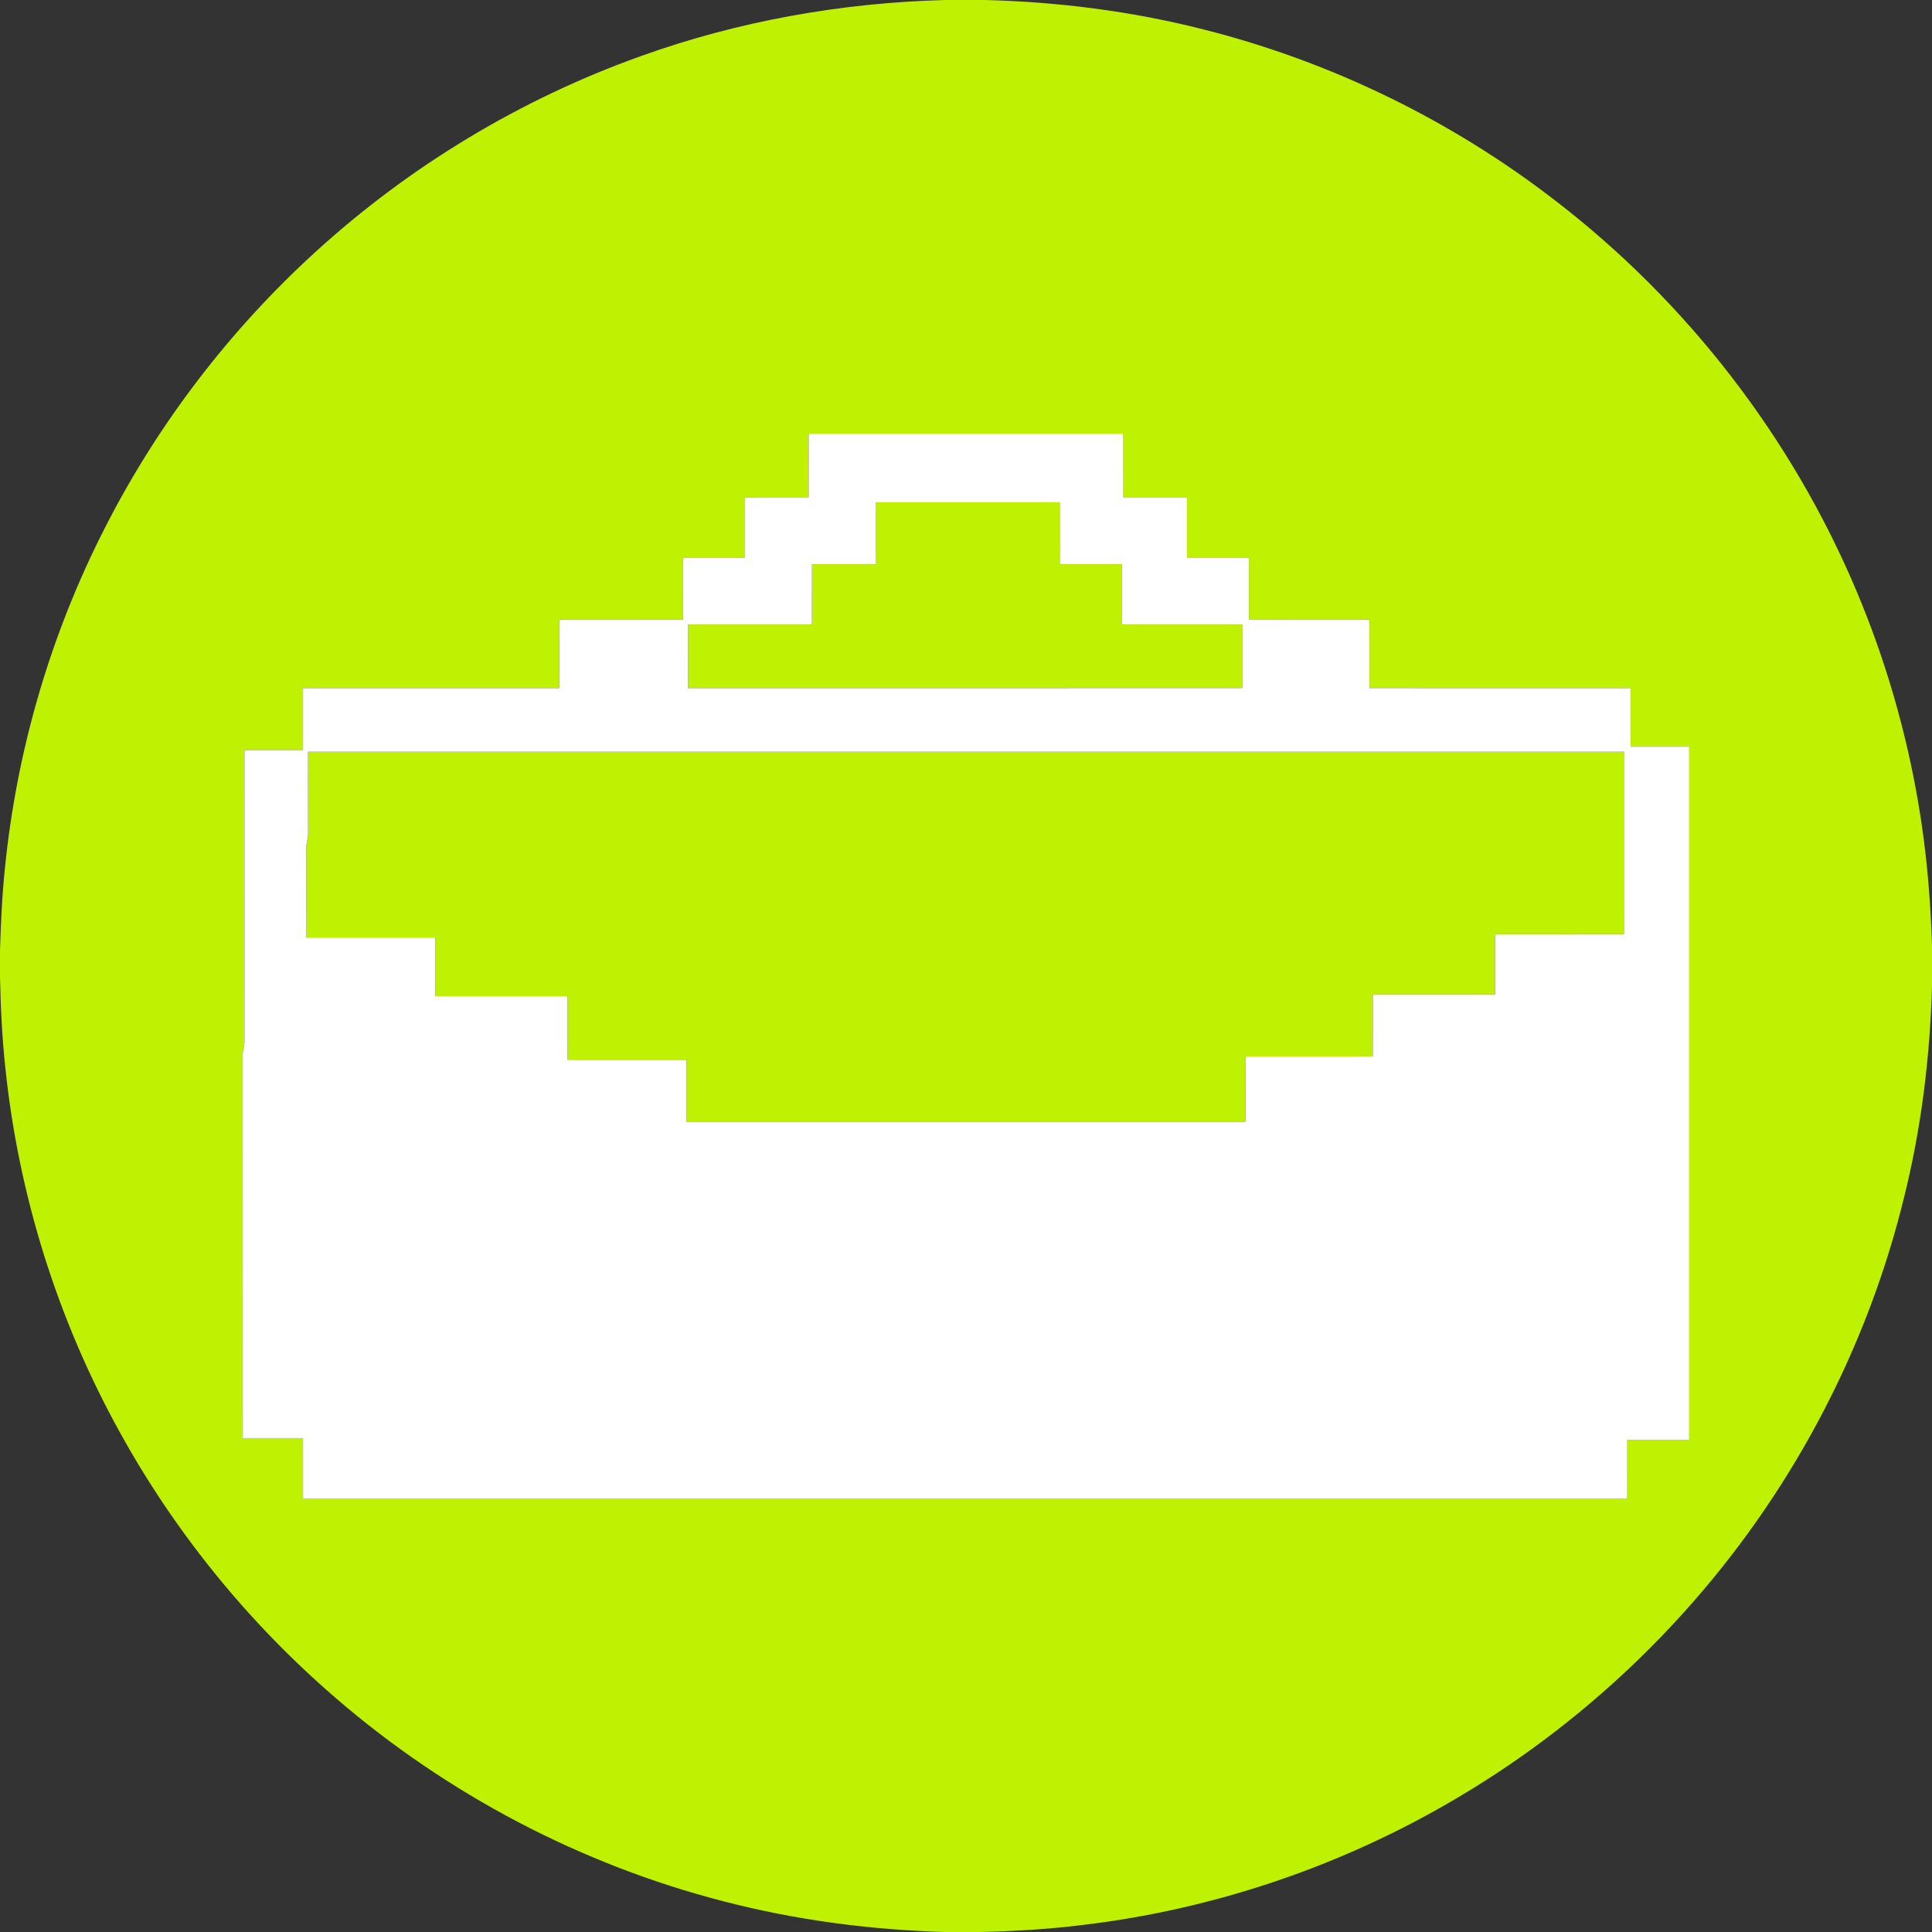 <?xml version="1.0" encoding="UTF-8" ?>
<!DOCTYPE svg PUBLIC "-//W3C//DTD SVG 1.1//EN" "http://www.w3.org/Graphics/SVG/1.1/DTD/svg11.dtd">
<svg width="1154pt" height="1154pt" viewBox="0 0 1154 1154" version="1.1" xmlns="http://www.w3.org/2000/svg">
<rect x="0" y="0" width="1154" height="1154" fill="#333333" stroke="none"/>
<g id="#bef202ff">
<path fill="#bef202" opacity="1.00" d=" M 564.51 0.00 L 588.49 0.00 C 632.54 1.14 676.53 6.77 719.25 17.68 C 795.00 36.84 866.69 71.76 928.55 119.47 C 1007.48 180.04 1070.33 261.34 1108.92 353.04 C 1126.22 394.10 1138.71 437.18 1146.07 481.12 C 1150.74 508.68 1153.08 536.58 1154.00 564.51 L 1154.00 588.49 C 1152.86 631.49 1147.56 674.43 1137.07 716.17 C 1118.77 790.53 1085.17 861.01 1039.30 922.30 C 993.62 983.38 935.78 1035.35 870.07 1074.09 C 801.75 1114.57 724.91 1140.59 646.04 1149.88 C 625.95 1152.36 605.73 1153.54 585.51 1154.00 L 564.52 1154.00 C 519.98 1152.74 475.53 1146.92 432.39 1135.72 C 347.16 1113.81 267.24 1071.80 200.63 1014.33 C 148.45 969.42 104.35 915.14 71.19 854.81 C 34.36 788.08 11.12 713.90 3.22 638.10 C 1.25 619.97 0.38 601.74 0.00 583.52 L 0.00 567.48 C 0.53 550.97 1.24 534.45 3.00 518.02 C 10.11 447.40 30.49 378.12 62.84 314.93 C 94.35 253.14 137.20 197.17 188.46 150.45 C 244.61 99.23 310.94 59.21 382.51 33.61 C 440.84 12.62 502.59 1.63 564.51 0.00 M 483.00 259.01 C 482.99 271.67 483.01 284.33 482.99 297.00 C 470.33 297.01 457.67 296.98 445.00 297.01 C 444.99 309.00 445.01 321.00 445.00 332.99 C 432.66 333.01 420.33 332.99 408.00 333.01 C 407.99 345.34 408.02 357.67 407.99 370.00 C 383.33 370.01 358.67 369.99 334.00 370.01 C 333.99 383.67 334.01 397.33 333.99 411.00 C 283.00 411.01 232.00 410.99 181.00 411.01 C 180.98 423.33 181.02 435.66 180.99 447.99 C 169.33 448.01 157.67 447.99 146.01 448.00 C 146.00 506.01 145.98 564.03 146.02 622.04 C 145.97 624.71 145.02 627.28 144.98 629.96 C 145.03 706.31 144.98 782.65 145.01 859.00 C 157.00 859.01 169.00 858.98 181.00 859.01 C 181.01 871.00 180.98 883.00 181.01 895.00 C 444.67 895.00 708.33 895.00 971.99 895.00 C 972.02 883.33 971.98 871.67 972.01 860.00 C 984.33 859.99 996.66 860.01 1008.99 860.00 C 1009.01 722.00 1009.00 584.00 1008.99 446.01 C 997.33 445.99 985.67 446.01 974.00 446.00 C 973.99 434.33 974.01 422.67 974.00 411.01 C 922.00 410.98 870.00 411.01 818.01 410.99 C 817.99 397.33 818.01 383.67 817.99 370.01 C 794.00 369.99 770.00 370.01 746.00 370.00 C 745.99 357.66 746.01 345.33 746.00 333.01 C 733.66 332.98 721.33 333.02 709.00 332.99 C 708.99 321.00 709.01 309.00 709.00 297.01 C 696.33 296.98 683.67 297.02 671.01 296.99 C 670.99 284.33 671.01 271.67 671.00 259.01 C 608.33 259.00 545.67 259.00 483.00 259.01 Z" />
<path fill="#bef202" opacity="1.00" d=" M 523.01 300.00 C 559.67 300.00 596.33 299.99 633.00 300.01 C 633.01 312.34 632.98 324.67 633.01 337.00 C 645.33 337.01 657.66 336.99 669.99 337.00 C 670.02 349.00 669.98 361.00 670.00 372.99 C 694.00 373.01 718.00 372.99 741.99 373.00 C 742.01 385.67 742.00 398.33 742.00 410.99 C 631.67 411.00 521.33 411.00 411.00 411.00 C 411.00 398.33 410.99 385.67 411.01 373.00 C 435.67 372.99 460.33 373.01 485.00 372.99 C 485.01 361.00 484.99 349.00 485.01 337.01 C 497.67 336.98 510.33 337.01 522.99 336.99 C 523.01 324.66 522.98 312.33 523.01 300.00 Z" />
<path fill="#bef202" opacity="1.00" d=" M 184.00 449.01 C 446.00 448.99 708.00 449.00 969.99 449.01 C 970.00 485.34 970.00 521.66 969.99 557.99 C 944.33 558.01 918.67 557.99 893.00 558.01 C 892.98 570.00 893.01 582.00 893.00 593.99 C 868.67 594.01 844.34 593.99 820.01 594.00 C 819.98 606.33 820.01 618.66 819.99 630.99 C 794.66 631.01 769.33 630.99 744.01 631.01 C 743.98 644.00 744.02 657.00 743.99 670.00 C 632.66 670.00 521.33 670.01 410.00 669.99 C 409.99 657.66 410.01 645.34 410.00 633.01 C 386.33 632.98 362.67 633.02 339.01 632.99 C 338.98 620.33 339.01 607.67 338.99 595.01 C 312.66 594.99 286.34 595.01 260.01 595.00 C 259.98 583.33 260.01 571.67 260.00 560.01 C 234.33 559.98 208.67 560.01 183.01 560.00 C 182.97 542.32 183.05 524.65 182.96 506.98 C 182.84 503.61 184.16 500.39 184.04 497.02 C 183.96 481.02 184.02 465.01 184.00 449.01 Z" />
</g>
<g id="#ffffffff">
<path fill="#ffffff" opacity="1.00" d=" M 483.00 259.01 C 545.67 259.00 608.33 259.00 671.00 259.01 C 671.01 271.67 670.99 284.33 671.01 296.99 C 683.67 297.02 696.33 296.98 709.00 297.01 C 709.01 309.00 708.99 321.00 709.00 332.99 C 721.33 333.02 733.66 332.98 746.00 333.01 C 746.01 345.33 745.99 357.66 746.00 370.00 C 770.00 370.01 794.00 369.99 817.99 370.01 C 818.01 383.67 817.99 397.33 818.01 410.99 C 870.00 411.01 922.00 410.98 974.00 411.01 C 974.01 422.67 973.99 434.33 974.00 446.00 C 985.67 446.01 997.33 445.99 1008.99 446.01 C 1009.00 584.00 1009.01 722.00 1008.99 860.00 C 996.66 860.01 984.33 859.99 972.01 860.00 C 971.98 871.67 972.02 883.33 971.99 895.00 C 708.33 895.00 444.67 895.00 181.01 895.00 C 180.98 883.00 181.01 871.00 181.00 859.01 C 169.00 858.98 157.00 859.01 145.01 859.00 C 144.98 782.65 145.03 706.31 144.98 629.96 C 145.02 627.28 145.97 624.71 146.02 622.04 C 145.98 564.03 146.00 506.01 146.01 448.00 C 157.67 447.99 169.33 448.01 180.99 447.99 C 181.02 435.66 180.98 423.33 181.00 411.01 C 232.00 410.99 283.00 411.01 333.99 411.00 C 334.01 397.33 333.99 383.67 334.00 370.01 C 358.67 369.99 383.33 370.01 407.99 370.00 C 408.02 357.67 407.99 345.34 408.00 333.01 C 420.33 332.99 432.66 333.01 445.00 332.99 C 445.01 321.00 444.99 309.00 445.00 297.01 C 457.67 296.98 470.33 297.01 482.99 297.00 C 483.01 284.33 482.99 271.67 483.00 259.01 M 523.01 300.00 C 522.98 312.33 523.01 324.66 522.99 336.99 C 510.33 337.01 497.67 336.98 485.01 337.01 C 484.99 349.00 485.01 361.00 485.00 372.99 C 460.33 373.01 435.67 372.99 411.01 373.00 C 410.99 385.67 411.00 398.33 411.00 411.00 C 521.33 411.00 631.67 411.00 742.00 410.99 C 742.00 398.33 742.01 385.67 741.99 373.00 C 718.00 372.99 694.00 373.01 670.00 372.99 C 669.98 361.00 670.02 349.00 669.99 337.00 C 657.66 336.99 645.33 337.01 633.01 337.00 C 632.98 324.67 633.01 312.34 633.00 300.01 C 596.33 299.99 559.67 300.00 523.01 300.00 M 184.00 449.01 C 184.02 465.01 183.96 481.02 184.04 497.02 C 184.16 500.39 182.84 503.61 182.96 506.98 C 183.05 524.65 182.97 542.32 183.01 560.00 C 208.67 560.01 234.33 559.98 260.00 560.01 C 260.01 571.67 259.98 583.33 260.01 595.00 C 286.34 595.01 312.66 594.99 338.99 595.01 C 339.01 607.67 338.98 620.33 339.01 632.99 C 362.67 633.02 386.33 632.98 410.00 633.01 C 410.01 645.34 409.99 657.66 410.00 669.99 C 521.33 670.01 632.66 670.00 743.99 670.00 C 744.02 657.00 743.98 644.00 744.01 631.01 C 769.33 630.99 794.66 631.01 819.99 630.99 C 820.01 618.66 819.98 606.33 820.01 594.00 C 844.34 593.99 868.67 594.01 893.00 593.99 C 893.01 582.00 892.98 570.00 893.00 558.01 C 918.67 557.99 944.33 558.01 969.99 557.99 C 970.00 521.66 970.00 485.34 969.99 449.01 C 708.00 449.00 446.00 448.99 184.00 449.01 Z" />
</g>
</svg>
